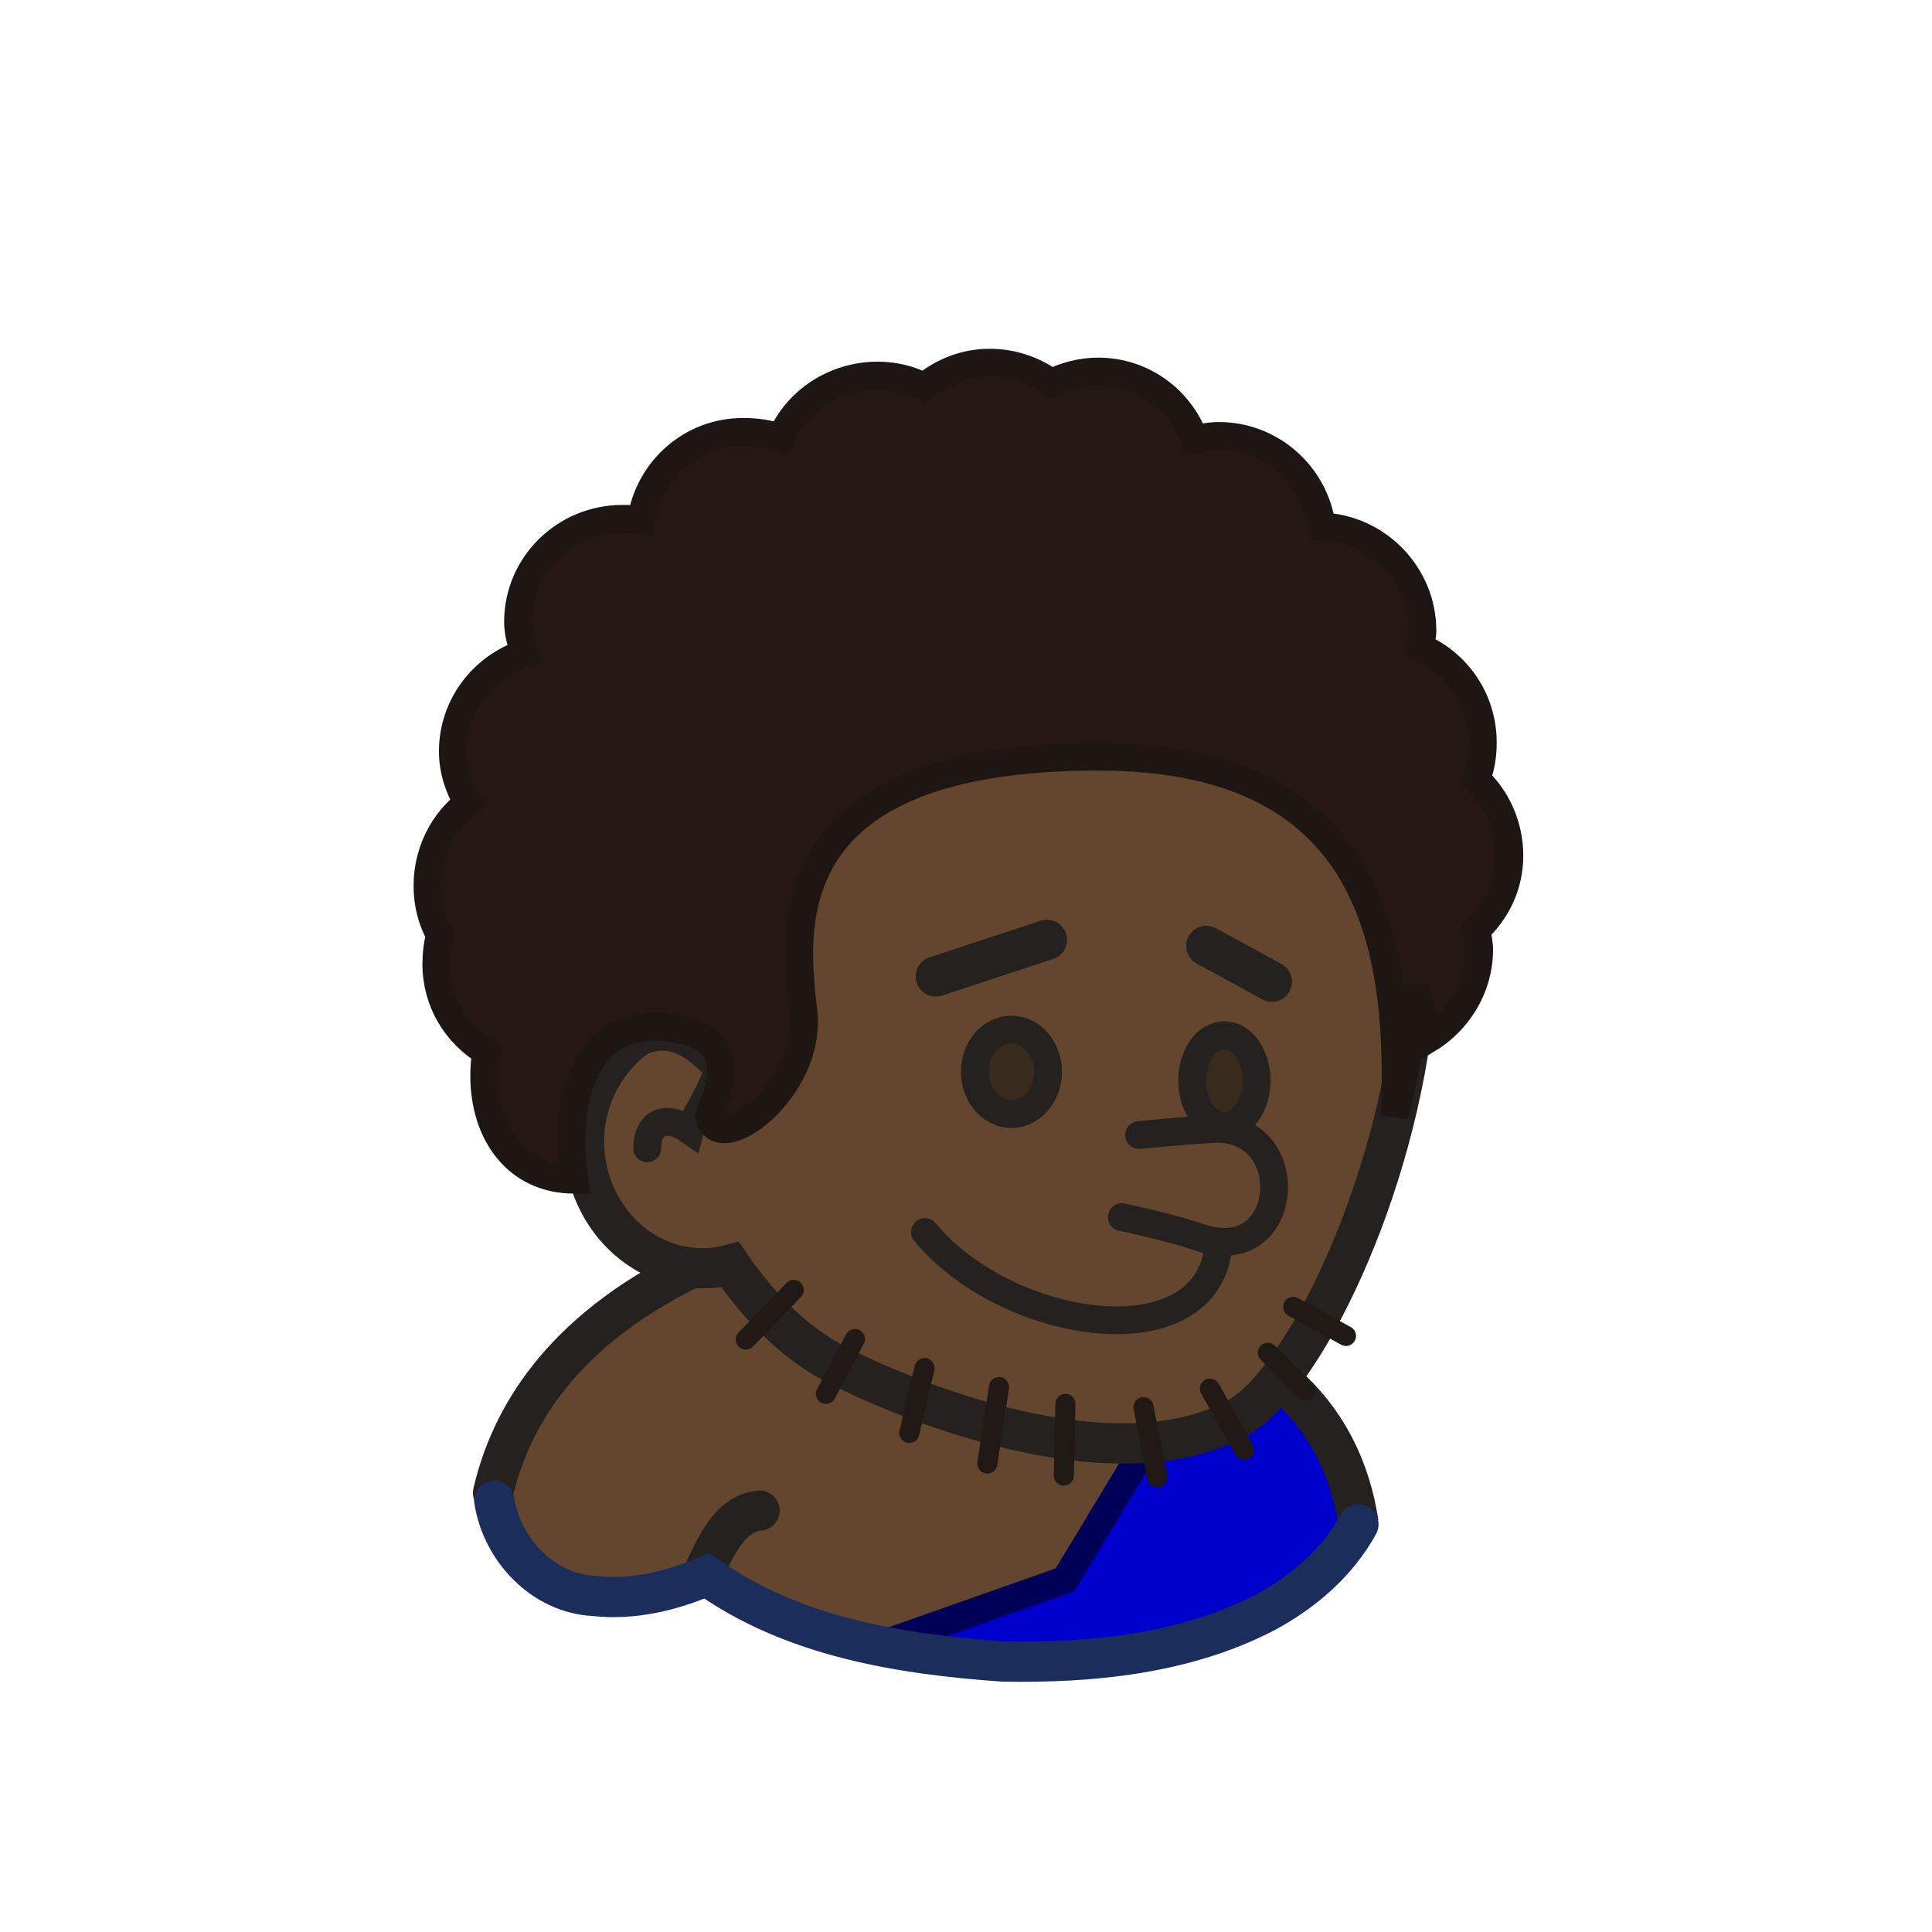 <?xml version="1.0" encoding="UTF-8" standalone="no"?>
<svg
   xmlns:dc="http://purl.org/dc/elements/1.1/"
   xmlns:cc="http://creativecommons.org/ns#"
   xmlns:rdf="http://www.w3.org/1999/02/22-rdf-syntax-ns#"
   xmlns:svg="http://www.w3.org/2000/svg"
   xmlns="http://www.w3.org/2000/svg"
   height="100%"
   width="100%"
   viewBox="0 0 48 48"
   version="1.1"
   id="svg2">
  <defs
     id="defs4" />
  <path
     style="display:inline;fill:#64462e;fill-opacity:1;fill-rule:evenodd;stroke:none"
     id="p3789"
     d="m 17.4,31.4 c -3.38,1.66 -4.67,3.96 -5.12,5.85 0,0 -0.01,0.02 0,0.03 0.59,2.91 3.54,2.68 5.28,1.87 3.26,2.66 13.69,3.47 16.19,-1.28 -0.2,-1.34 -0.77,-2.59 -1.91,-3.56 L 17.4,31.4 Z" />
  <path
     style="display:inline;overflow:visible;visibility:visible;fill:#0000cc;fill-opacity:1;fill-rule:evenodd;stroke:none;marker:none;enable-background:accumulate"
     id="p3810"
     d="m 29.71,33.87 -3.25,5.38 -4.68,1.65 c 4.37,0.93 10.18,0.36 11.97,-3.03 -0.01,-0.02 0,-0.04 0,-0.06 -0.21,-1.32 -0.79,-2.55 -1.91,-3.5 l -2.13,-0.44 z" />
  <path
     style="display:inline;overflow:visible;visibility:visible;fill:none;fill-opacity:1;fill-rule:evenodd;stroke:#000059;stroke-width:0.69;stroke-linecap:butt;stroke-linejoin:miter;stroke-miterlimit:4;stroke-dasharray:none;stroke-dashoffset:0;stroke-opacity:1;marker:none;enable-background:accumulate"
     id="p3812"
     d="m 21.78,40.9 4.68,-1.65 3.25,-5.38 -0.15,-0.03" />
  <path
     style="display:inline;overflow:visible;visibility:visible;fill:none;fill-opacity:1;fill-rule:evenodd;stroke:#24211e;stroke-width:1;stroke-linecap:round;stroke-linejoin:miter;stroke-miterlimit:4;stroke-dasharray:none;stroke-dashoffset:0;stroke-opacity:1;marker:none;enable-background:accumulate"
     id="p3797"
     d="m 17.43,39.18 c 0.38,-0.84 0.73,-1.58 1.44,-1.65 M 17.18,31.5 c -3.28,1.6 -4.51,3.77 -4.93,5.59" />
  <path
     style="display:inline;overflow:visible;visibility:visible;fill:none;fill-opacity:1;fill-rule:evenodd;stroke:#24211e;stroke-width:1;stroke-linecap:butt;stroke-linejoin:miter;stroke-miterlimit:4;stroke-dasharray:none;stroke-dashoffset:0;stroke-opacity:1;marker:none;enable-background:accumulate"
     id="p3799"
     d="m 33.75,37.84 c -0.2,-1.33 -0.78,-2.57 -1.91,-3.53" />
  <path
     style="display:inline;fill:none;fill-rule:evenodd;stroke:#1b2e5b;stroke-width:1px;stroke-linecap:round;stroke-linejoin:miter;stroke-opacity:1"
     id="p3801"
     d="m 12.28,37.28 c 0.19,1.22 1.21,2.31 2.48,2.37 0.95,0.11 1.92,-0.12 2.8,-0.5 2.13,1.52 4.81,1.95 7.36,2.13 2.22,0.04 4.54,-0.19 6.53,-1.23 0.94,-0.51 1.78,-1.23 2.3,-2.18" />
  <path
     d="m 24.64,12.95 c -6.93,-0.3 -10.95,4.81 -8.91,12.88 -0.73,0.57 -1.22,1.49 -1.22,2.53 0,1.73 1.32,3.15 2.94,3.15 0.24,0 0.47,-0.03 0.69,-0.09 0.77,1.13 1.66,1.96 2.56,2.44 1.75,0.92 7,3.09 10.09,1.34 C 33.88,33.45 40.27,16.47 28.01,13.48 26.83,13.17 25.7,13 24.64,12.95 Z"
     id="path4942"
     style="display:inline;overflow:visible;visibility:visible;fill:#64462e;fill-opacity:1;fill-rule:evenodd;stroke:none;marker:none;enable-background:accumulate" />
  <path
     d="m 23.25,24.26 2.76,-0.91"
     id="path4944"
     style="display:inline;overflow:visible;visibility:visible;fill:none;fill-opacity:1;fill-rule:evenodd;stroke:#24211e;stroke-width:1;stroke-linecap:round;stroke-linejoin:miter;stroke-miterlimit:4;stroke-dasharray:none;stroke-dashoffset:0;stroke-opacity:1;marker:none;enable-background:accumulate" />
  <path
     d="m 29.97,23.5 1.63,0.89"
     id="path4946"
     style="display:inline;overflow:visible;visibility:visible;fill:none;fill-opacity:1;fill-rule:evenodd;stroke:#24211e;stroke-width:1;stroke-linecap:round;stroke-linejoin:miter;stroke-miterlimit:4;stroke-dasharray:none;stroke-dashoffset:0;stroke-opacity:1;marker:none;enable-background:accumulate" />
  <path
     d="m 24.64,12.95 c -6.93,-0.3 -10.95,4.81 -8.91,12.88 -0.73,0.57 -1.22,1.49 -1.22,2.53 0,1.73 1.32,3.15 2.94,3.15 0.24,0 0.47,-0.03 0.69,-0.09 0.77,1.13 1.66,1.96 2.56,2.44 1.75,0.92 7,3.09 10.09,1.34 C 33.88,33.45 40.27,16.47 28.01,13.48 26.83,13.17 25.7,13 24.64,12.95 Z"
     id="path4948"
     style="display:inline;fill:none;fill-rule:evenodd;stroke:#24211e;stroke-width:1;stroke-linecap:butt;stroke-linejoin:miter;stroke-miterlimit:4;stroke-dasharray:none;stroke-opacity:1" />
  <path
     d="m 15.63,26.04 c 0.94,-0.64 1.69,-0.07 2.22,0.55 -0.35,0.88 -0.62,1.15 -0.71,1.5 -0.62,-0.44 -1.06,-0.18 -1.06,0.44"
     id="path4950"
     style="display:inline;overflow:visible;visibility:visible;fill:none;fill-opacity:1;fill-rule:evenodd;stroke:#24211e;stroke-width:0.69;stroke-linecap:round;stroke-linejoin:miter;stroke-miterlimit:4;stroke-dasharray:none;stroke-dashoffset:0;stroke-opacity:1;marker:none;enable-background:accumulate" />
  <g
     transform="translate(0,5.55)"
     id="g4952"
     style="display:inline">
    <path
       d="m 19.72,26.5 -1.19,1.23"
       id="path4954"
       style="display:inline;fill:none;fill-rule:evenodd;stroke:#201915;stroke-width:0.5;stroke-linecap:round;stroke-linejoin:miter;stroke-miterlimit:4;stroke-dasharray:none;stroke-opacity:1" />
    <path
       d="m 21.24,27.72 -0.72,1.36"
       id="path4956"
       style="display:inline;fill:none;fill-rule:evenodd;stroke:#201915;stroke-width:0.5;stroke-linecap:round;stroke-linejoin:miter;stroke-miterlimit:4;stroke-dasharray:none;stroke-opacity:1" />
    <path
       d="m 22.97,28.44 -0.38,1.61"
       id="path4958"
       style="display:inline;fill:none;fill-rule:evenodd;stroke:#201915;stroke-width:0.5;stroke-linecap:round;stroke-linejoin:miter;stroke-miterlimit:4;stroke-dasharray:none;stroke-opacity:1" />
    <path
       d="m 24.82,28.91 -0.29,1.9"
       id="path4960"
       style="display:inline;fill:none;fill-rule:evenodd;stroke:#201915;stroke-width:0.5;stroke-linecap:round;stroke-linejoin:miter;stroke-miterlimit:4;stroke-dasharray:none;stroke-opacity:1" />
    <path
       d="m 26.47,29.33 -0.04,1.78"
       id="path4962"
       style="display:inline;fill:none;fill-rule:evenodd;stroke:#201915;stroke-width:0.5;stroke-linecap:round;stroke-linejoin:miter;stroke-miterlimit:4;stroke-dasharray:none;stroke-opacity:1" />
    <path
       d="m 28.41,29.41 0.34,1.74"
       id="path4964"
       style="display:inline;fill:none;fill-rule:evenodd;stroke:#201915;stroke-width:0.5;stroke-linecap:round;stroke-linejoin:miter;stroke-miterlimit:4;stroke-dasharray:none;stroke-opacity:1" />
    <path
       d="m 30.06,28.95 0.85,1.52"
       id="path4966"
       style="display:inline;fill:none;fill-rule:evenodd;stroke:#201915;stroke-width:0.5;stroke-linecap:round;stroke-linejoin:miter;stroke-miterlimit:4;stroke-dasharray:none;stroke-opacity:1" />
    <path
       d="m 31.5,28.06 0.93,0.93"
       id="path4968"
       style="display:inline;fill:none;fill-rule:evenodd;stroke:#201915;stroke-width:0.5;stroke-linecap:round;stroke-linejoin:miter;stroke-miterlimit:4;stroke-dasharray:none;stroke-opacity:1" />
    <path
       d="m 32.13,26.92 1.31,0.72"
       id="path4970"
       style="display:inline;fill:none;fill-rule:evenodd;stroke:#201915;stroke-width:0.5;stroke-linecap:round;stroke-linejoin:miter;stroke-miterlimit:4;stroke-dasharray:none;stroke-opacity:1" />
  </g>
  <path
     d="m 24.59,9.01 c -0.62,0 -1.18,0.23 -1.63,0.6 -0.34,-0.18 -0.74,-0.28 -1.15,-0.28 -1.07,0 -2.02,0.63 -2.41,1.56 -0.29,-0.12 -0.61,-0.16 -0.94,-0.16 -1.29,0 -2.34,0.95 -2.53,2.19 -0.16,-0.03 -0.3,-0.03 -0.47,-0.03 -1.42,0 -2.59,1.14 -2.59,2.56 0,0.28 0.08,0.53 0.16,0.78 -1.03,0.34 -1.78,1.3 -1.78,2.44 0,0.47 0.15,0.9 0.37,1.28 -0.62,0.47 -1,1.23 -1,2.06 0,0.45 0.11,0.86 0.31,1.22 -0.06,0.23 -0.09,0.47 -0.09,0.72 0,0.94 0.5,1.74 1.25,2.19 -0.05,0.2 -0.06,0.38 -0.06,0.59 0,1.43 0.81,2.58 2.24,2.58 -0.32,-2.18 0.38,-4.24 2.67,-3.72 1.45,0.31 0.91,1.47 0.68,2.14 0.21,1.07 2.56,-0.66 2.34,-2.59 -0.21,-1.94 -0.85,-6.34 7.32,-6.34 6.58,0 7.57,4.33 7.37,8.93 0.25,-1.04 0.45,-2.12 0.53,-3.22 0.09,0.41 0.2,0.84 0.28,1.32 0.76,-0.46 1.28,-1.28 1.29,-2.22 0,-0.17 -0.04,-0.34 -0.07,-0.5 0.5,-0.47 0.82,-1.11 0.82,-1.85 0,-0.74 -0.31,-1.43 -0.82,-1.9 0.11,-0.29 0.16,-0.59 0.16,-0.91 0,-1.07 -0.64,-1.98 -1.56,-2.37 0.02,-0.13 0.06,-0.27 0.06,-0.41 0,-1.39 -1.12,-2.54 -2.5,-2.59 -0.17,-1.27 -1.25,-2.25 -2.56,-2.25 -0.22,0 -0.4,0.04 -0.6,0.09 -0.36,-0.99 -1.29,-1.69 -2.4,-1.69 -0.42,0 -0.81,0.11 -1.16,0.28 -0.43,-0.31 -0.96,-0.5 -1.53,-0.5 z"
     id="path4972"
     style="display:inline;overflow:visible;visibility:visible;opacity:1;fill:#251814;fill-opacity:1;fill-rule:evenodd;stroke:#1d1613;stroke-width:0.69;stroke-linecap:butt;stroke-linejoin:miter;stroke-miterlimit:4;stroke-dasharray:none;stroke-dashoffset:0;stroke-opacity:1;marker:none;enable-background:accumulate" />
  <path
     d="m 28.3,28.2 c 0,0 0.95,-0.1 1.83,-0.15 2.19,-0.12 1.96,3.45 -0.3,2.7 -0.87,-0.29 -1.96,-0.51 -1.96,-0.51"
     id="path4974"
     style="display:inline;overflow:visible;visibility:visible;opacity:1;fill:none;fill-opacity:1;fill-rule:evenodd;stroke:#24211e;stroke-width:0.69;stroke-linecap:round;stroke-linejoin:miter;stroke-miterlimit:4;stroke-dasharray:none;stroke-dashoffset:0;stroke-opacity:1;marker:none;enable-background:accumulate" />
  <path
     d="m 22.98,30.61 c 2.04,2.47 7,3.2 7.29,0.36"
     id="path4976"
     style="display:inline;overflow:visible;visibility:visible;opacity:1;fill:none;fill-opacity:1;fill-rule:evenodd;stroke:#24211e;stroke-width:0.69;stroke-linecap:round;stroke-linejoin:miter;stroke-miterlimit:4;stroke-dasharray:none;stroke-dashoffset:0;stroke-opacity:1;marker:none;enable-background:accumulate" />
  <path
     d="m 26.04,26.63 c 0,0.57 -0.41,1.05 -0.91,1.05 -0.51,0 -0.91,-0.48 -0.91,-1.05 0,-0.58 0.4,-1.05 0.91,-1.05 0.5,0 0.91,0.47 0.91,1.05 l 0,0 z"
     id="path4978"
     style="display:inline;overflow:visible;visibility:visible;opacity:1;fill:#382a1d;fill-opacity:1;fill-rule:evenodd;stroke:#24211e;stroke-width:0.69;stroke-linecap:round;stroke-linejoin:miter;stroke-miterlimit:4;stroke-dasharray:none;stroke-dashoffset:0;stroke-opacity:1;marker:none;enable-background:accumulate" />
  <path
     d="m 31.22,26.85 c 0,0.62 -0.36,1.13 -0.8,1.13 -0.45,0 -0.8,-0.51 -0.8,-1.13 0,-0.63 0.35,-1.13 0.8,-1.13 0.44,0 0.8,0.5 0.8,1.13 l 0,0 z"
     id="path4980"
     style="display:inline;overflow:visible;visibility:visible;opacity:1;fill:#382a1d;fill-opacity:1;fill-rule:evenodd;stroke:#24211e;stroke-width:0.69;stroke-linecap:round;stroke-linejoin:miter;stroke-miterlimit:4;stroke-dasharray:none;stroke-dashoffset:0;stroke-opacity:1;marker:none;enable-background:accumulate" />
</svg>
